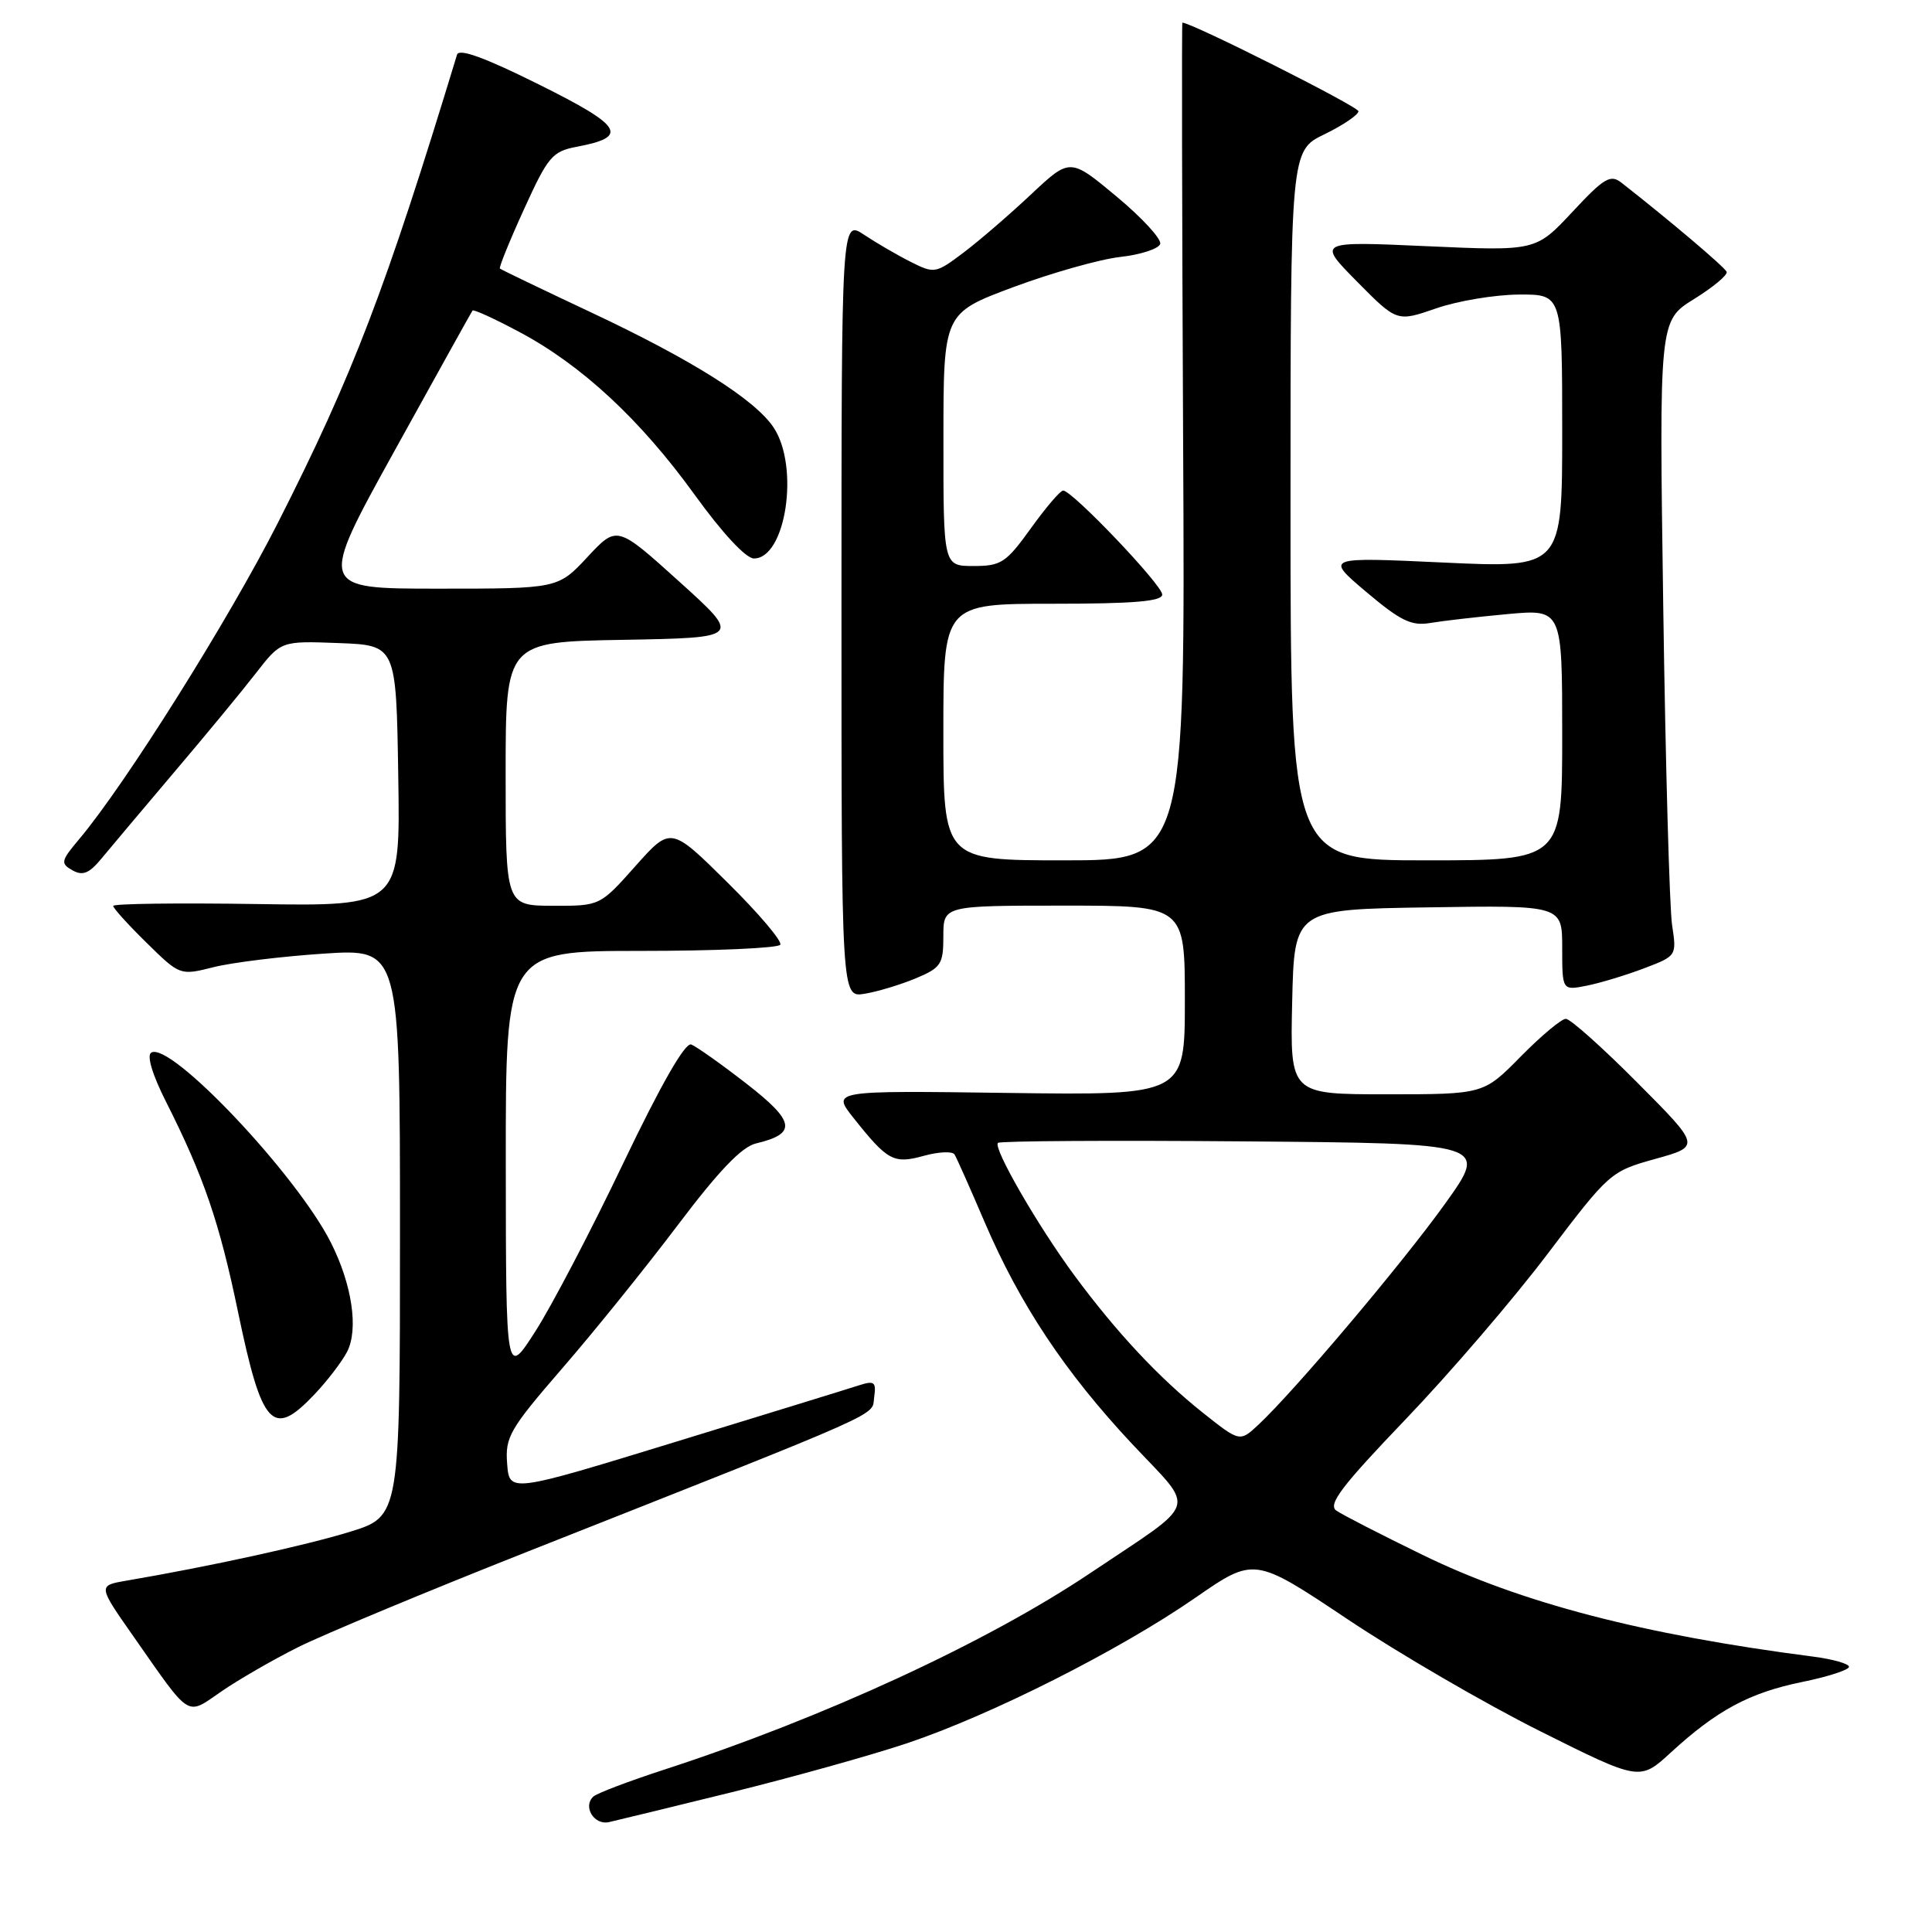 <?xml version="1.0" encoding="UTF-8" standalone="no"?>
<!DOCTYPE svg PUBLIC "-//W3C//DTD SVG 1.1//EN" "http://www.w3.org/Graphics/SVG/1.1/DTD/svg11.dtd" >
<svg xmlns="http://www.w3.org/2000/svg" xmlns:xlink="http://www.w3.org/1999/xlink" version="1.1" viewBox="0 0 256 256">
 <g >
 <path fill="currentColor"
d=" M 97.00 237.47 C 104.97 235.50 115.41 232.59 120.19 230.99 C 131.29 227.27 148.30 218.69 158.35 211.74 C 166.20 206.30 166.20 206.30 178.55 214.55 C 185.34 219.09 196.83 225.77 204.09 229.40 C 217.28 235.99 217.28 235.99 221.39 232.22 C 227.48 226.63 231.79 224.31 238.75 222.88 C 242.19 222.18 245.00 221.27 245.00 220.86 C 245.00 220.45 242.86 219.85 240.25 219.51 C 217.71 216.60 201.53 212.39 188.50 206.03 C 183.00 203.35 177.85 200.71 177.07 200.16 C 175.92 199.36 177.76 196.93 186.21 188.11 C 192.03 182.04 200.52 172.16 205.06 166.15 C 213.23 155.37 213.41 155.21 219.34 153.56 C 225.35 151.89 225.35 151.89 216.95 143.45 C 212.33 138.80 208.07 135.00 207.48 135.00 C 206.90 135.00 204.21 137.25 201.50 140.00 C 196.58 145.00 196.58 145.00 183.76 145.00 C 170.94 145.00 170.94 145.00 171.22 132.75 C 171.50 120.50 171.50 120.50 189.25 120.23 C 207.00 119.95 207.00 119.95 207.00 125.60 C 207.00 131.25 207.00 131.25 210.25 130.61 C 212.04 130.25 215.45 129.22 217.84 128.31 C 222.16 126.67 222.18 126.65 221.56 122.58 C 221.22 120.34 220.69 101.40 220.39 80.50 C 219.84 42.50 219.84 42.50 224.46 39.63 C 227.01 38.05 228.95 36.43 228.79 36.02 C 228.55 35.40 221.19 29.17 214.84 24.20 C 213.39 23.07 212.54 23.58 208.34 28.09 C 203.50 33.27 203.50 33.27 189.02 32.62 C 174.54 31.97 174.54 31.97 179.82 37.32 C 185.10 42.66 185.10 42.66 190.30 40.86 C 193.16 39.87 198.09 39.05 201.25 39.03 C 207.00 39.00 207.00 39.00 207.00 57.13 C 207.00 75.27 207.00 75.27 191.28 74.54 C 175.57 73.81 175.57 73.81 181.03 78.43 C 185.57 82.26 187.01 82.97 189.50 82.55 C 191.15 82.27 195.76 81.74 199.75 81.37 C 207.00 80.71 207.00 80.71 207.00 97.36 C 207.00 114.00 207.00 114.00 189.00 114.00 C 171.00 114.00 171.00 114.00 171.00 66.99 C 171.00 19.97 171.00 19.97 175.50 17.79 C 177.97 16.59 180.00 15.21 180.00 14.74 C 180.00 14.12 157.91 3.00 156.67 3.00 C 156.58 3.00 156.62 27.97 156.77 58.50 C 157.05 114.00 157.05 114.00 141.02 114.00 C 125.00 114.00 125.00 114.00 125.00 97.00 C 125.00 80.00 125.00 80.00 139.50 80.00 C 150.26 80.00 154.00 79.68 154.00 78.78 C 154.00 77.51 142.08 65.00 140.87 65.00 C 140.50 65.00 138.57 67.25 136.60 70.00 C 133.31 74.57 132.66 75.00 129.00 75.00 C 125.00 75.00 125.00 75.00 125.01 58.25 C 125.01 41.50 125.01 41.50 134.26 38.05 C 139.34 36.16 145.71 34.36 148.42 34.05 C 151.13 33.75 153.51 32.97 153.73 32.33 C 153.94 31.69 151.34 28.86 147.95 26.04 C 141.79 20.91 141.79 20.91 136.64 25.74 C 133.81 28.40 129.79 31.87 127.70 33.45 C 124.00 36.24 123.81 36.28 120.70 34.71 C 118.94 33.83 116.15 32.21 114.50 31.11 C 111.50 29.12 111.50 29.12 111.50 80.65 C 111.50 132.18 111.50 132.18 114.56 131.68 C 116.24 131.41 119.28 130.49 121.31 129.65 C 124.70 128.23 125.00 127.78 125.00 124.05 C 125.00 120.00 125.00 120.00 141.00 120.00 C 157.00 120.00 157.00 120.00 157.00 132.57 C 157.00 145.13 157.00 145.13 133.61 144.82 C 110.22 144.50 110.22 144.50 113.07 148.10 C 117.62 153.83 118.41 154.26 122.42 153.15 C 124.38 152.61 126.21 152.53 126.48 152.97 C 126.76 153.42 128.55 157.45 130.47 161.94 C 135.14 172.84 141.14 181.86 150.03 191.35 C 158.51 200.40 159.08 198.64 144.50 208.42 C 130.76 217.64 109.10 227.63 88.00 234.49 C 83.33 236.01 79.10 237.61 78.62 238.06 C 77.19 239.37 78.72 241.88 80.69 241.44 C 81.68 241.22 89.03 239.43 97.00 237.47 Z  M 39.50 218.26 C 42.80 216.61 56.52 210.89 70.00 205.56 C 118.29 186.46 115.47 187.71 115.83 185.15 C 116.12 183.11 115.87 182.91 113.83 183.56 C 112.55 183.98 101.60 187.35 89.50 191.06 C 67.50 197.81 67.50 197.81 67.20 193.96 C 66.92 190.42 67.52 189.38 74.51 181.30 C 78.71 176.46 85.59 167.92 89.82 162.32 C 95.22 155.16 98.29 151.95 100.18 151.51 C 105.64 150.21 105.38 148.62 98.91 143.59 C 95.57 141.00 92.27 138.66 91.59 138.40 C 90.79 138.09 87.58 143.69 82.60 154.10 C 78.35 163.01 73.10 173.04 70.95 176.39 C 67.04 182.50 67.04 182.50 67.02 154.25 C 67.00 126.00 67.00 126.00 84.94 126.00 C 94.81 126.00 103.11 125.63 103.39 125.18 C 103.67 124.72 100.52 121.01 96.39 116.93 C 88.88 109.50 88.88 109.50 84.19 114.77 C 79.50 120.04 79.50 120.04 73.25 120.02 C 67.00 120.00 67.00 120.00 67.00 102.53 C 67.00 85.05 67.00 85.05 82.62 84.78 C 98.24 84.50 98.24 84.50 90.00 77.06 C 81.75 69.61 81.75 69.61 77.84 73.81 C 73.93 78.00 73.93 78.00 58.06 78.00 C 42.18 78.00 42.18 78.00 52.27 59.75 C 57.82 49.71 62.47 41.34 62.61 41.15 C 62.75 40.96 65.54 42.24 68.82 43.99 C 77.09 48.39 84.86 55.61 92.04 65.55 C 95.72 70.65 98.84 74.00 99.90 74.00 C 104.12 74.00 105.96 61.92 102.53 56.68 C 100.09 52.97 91.76 47.71 78.23 41.35 C 71.79 38.32 66.39 35.73 66.24 35.58 C 66.10 35.43 67.53 31.89 69.44 27.71 C 72.61 20.74 73.19 20.06 76.41 19.45 C 83.40 18.14 82.55 16.73 71.42 11.20 C 64.27 7.64 60.82 6.38 60.56 7.24 C 51.09 38.37 46.77 49.67 36.83 69.26 C 30.33 82.08 16.61 103.93 10.50 111.18 C 8.06 114.08 7.99 114.41 9.60 115.32 C 10.96 116.08 11.81 115.74 13.43 113.78 C 14.57 112.40 18.89 107.27 23.03 102.38 C 27.18 97.50 32.07 91.57 33.90 89.21 C 37.23 84.92 37.23 84.92 44.87 85.21 C 52.50 85.50 52.50 85.50 52.77 102.79 C 53.05 120.08 53.05 120.08 34.02 119.79 C 23.56 119.63 15.00 119.74 15.00 120.04 C 15.00 120.34 16.99 122.54 19.43 124.93 C 23.85 129.27 23.85 129.27 28.32 128.15 C 30.78 127.53 37.34 126.73 42.90 126.36 C 53.00 125.70 53.00 125.70 53.00 163.31 C 53.00 200.92 53.00 200.92 46.37 202.97 C 40.50 204.78 27.76 207.57 16.73 209.45 C 12.97 210.10 12.97 210.10 17.66 216.80 C 25.42 227.88 24.60 227.37 29.37 224.10 C 31.64 222.54 36.20 219.91 39.50 218.26 Z  M 41.68 184.75 C 43.38 182.96 45.31 180.43 45.99 179.12 C 47.53 176.13 46.65 170.21 43.85 164.66 C 39.29 155.62 22.55 137.92 20.04 139.48 C 19.42 139.86 20.19 142.42 22.03 146.05 C 27.00 155.91 29.07 161.94 31.54 173.84 C 34.72 189.12 36.12 190.63 41.68 184.75 Z  M 159.39 187.20 C 153.59 182.59 147.94 176.55 142.35 168.98 C 137.53 162.45 131.56 152.11 132.23 151.44 C 132.48 151.18 147.21 151.09 164.95 151.24 C 197.21 151.50 197.21 151.50 191.48 159.50 C 185.82 167.40 171.51 184.34 166.74 188.79 C 164.28 191.08 164.28 191.08 159.39 187.20 Z "/>
</g>
</svg>